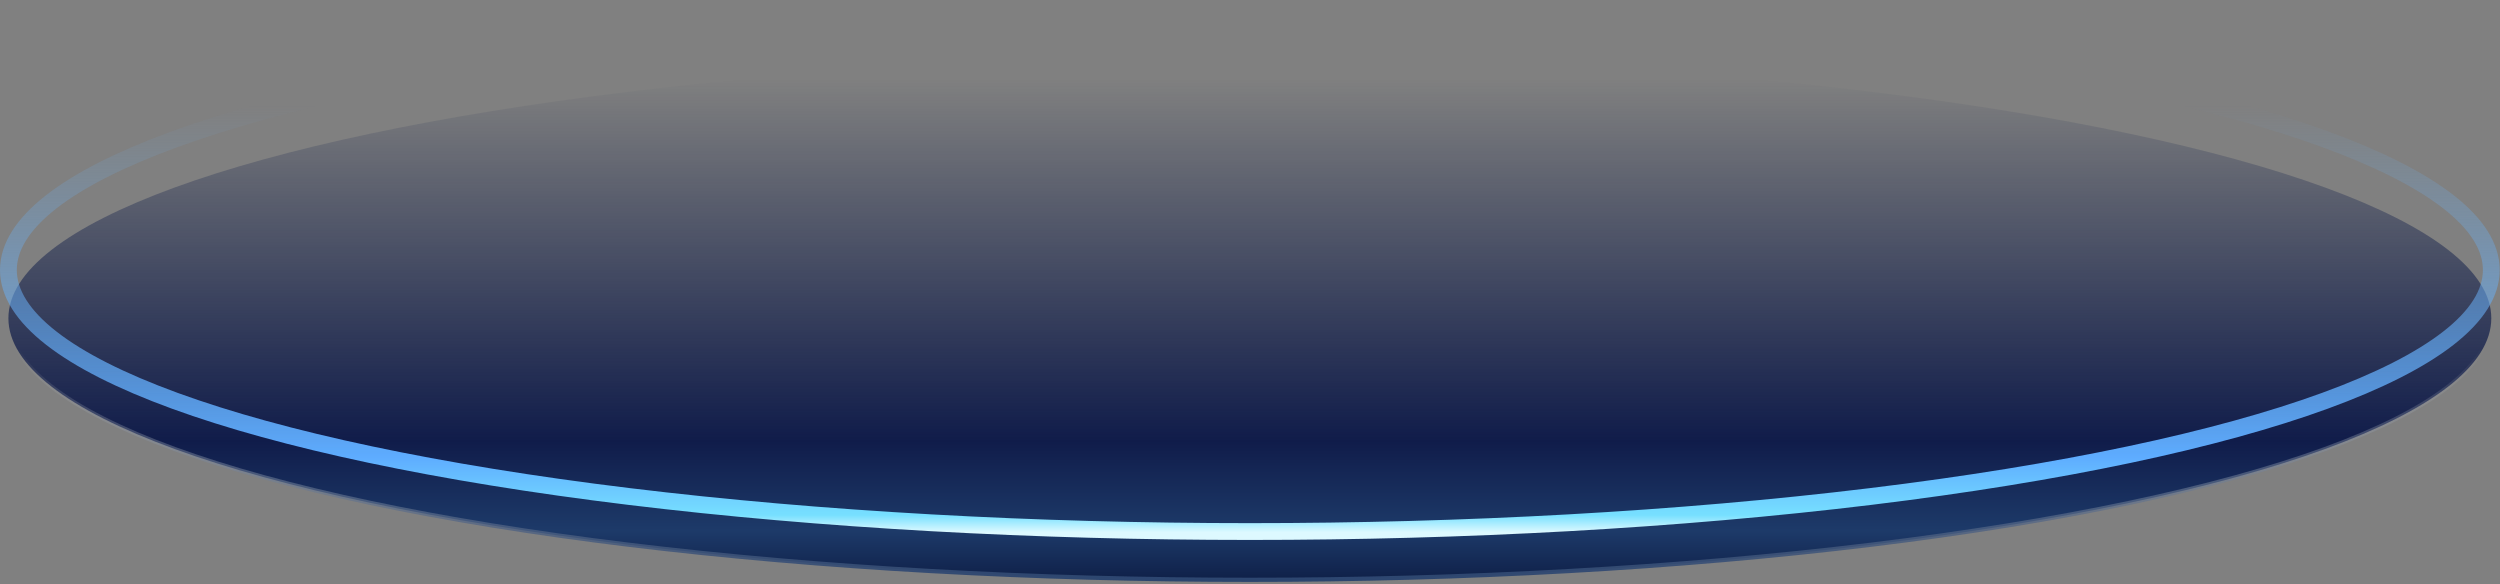 <?xml version="1.0" encoding="UTF-8"?>
<svg xmlns="http://www.w3.org/2000/svg" xmlns:xlink="http://www.w3.org/1999/xlink" width="595px" height="139px" viewBox="0 0 595 139" version="1.1">
  <rect x="0" y="0" width="595" height="139" fill="#808080" stroke="none"/>
  <title>底座一层</title>
  <defs>
    <linearGradient x1="50%" y1="4.453%" x2="50%" y2="100%" id="linearGradient-1">
      <stop stop-color="#0B1946" stop-opacity="0" offset="0%"></stop>
      <stop stop-color="#101C4A" offset="72.141%"></stop>
      <stop stop-color="#1D3A69" offset="90.087%"></stop>
      <stop stop-color="#0F2048" offset="100%"></stop>
    </linearGradient>
    <linearGradient x1="50%" y1="55.782%" x2="50%" y2="100%" id="linearGradient-2">
      <stop stop-color="#C8C8C8" stop-opacity="0" offset="0%"></stop>
      <stop stop-color="#2C456F" offset="100%"></stop>
    </linearGradient>
    <linearGradient x1="50%" y1="100%" x2="50%" y2="18.634%" id="linearGradient-3">
      <stop stop-color="#DDF9FF" offset="0%"></stop>
      <stop stop-color="#77E0FF" offset="3.954%"></stop>
      <stop stop-color="#5EACFF" offset="17.537%"></stop>
      <stop stop-color="#75AEE2" stop-opacity="0" offset="100%"></stop>
    </linearGradient>
  </defs>
  <g id="资源可视化" stroke="none" stroke-width="1" fill="none" fill-rule="evenodd">
    <g id="资源可视化6.0" transform="translate(-138, -900)">
      <g id="编组-25" transform="translate(140, 821)">
        <g id="编组-35" transform="translate(0, 50)">
          <g id="底座一层" transform="translate(0, 31)">
            <ellipse id="椭圆形备份-11" stroke="url(#linearGradient-2)" fill="url(#linearGradient-1)" cx="295.465" cy="73.746" rx="295.465" ry="62.254"></ellipse>
            <ellipse id="椭圆形" stroke="url(#linearGradient-3)" stroke-width="4" cx="295.465" cy="62.254" rx="295.465" ry="62.254"></ellipse>
          </g>
        </g>
      </g>
    </g>
  </g>
</svg>
